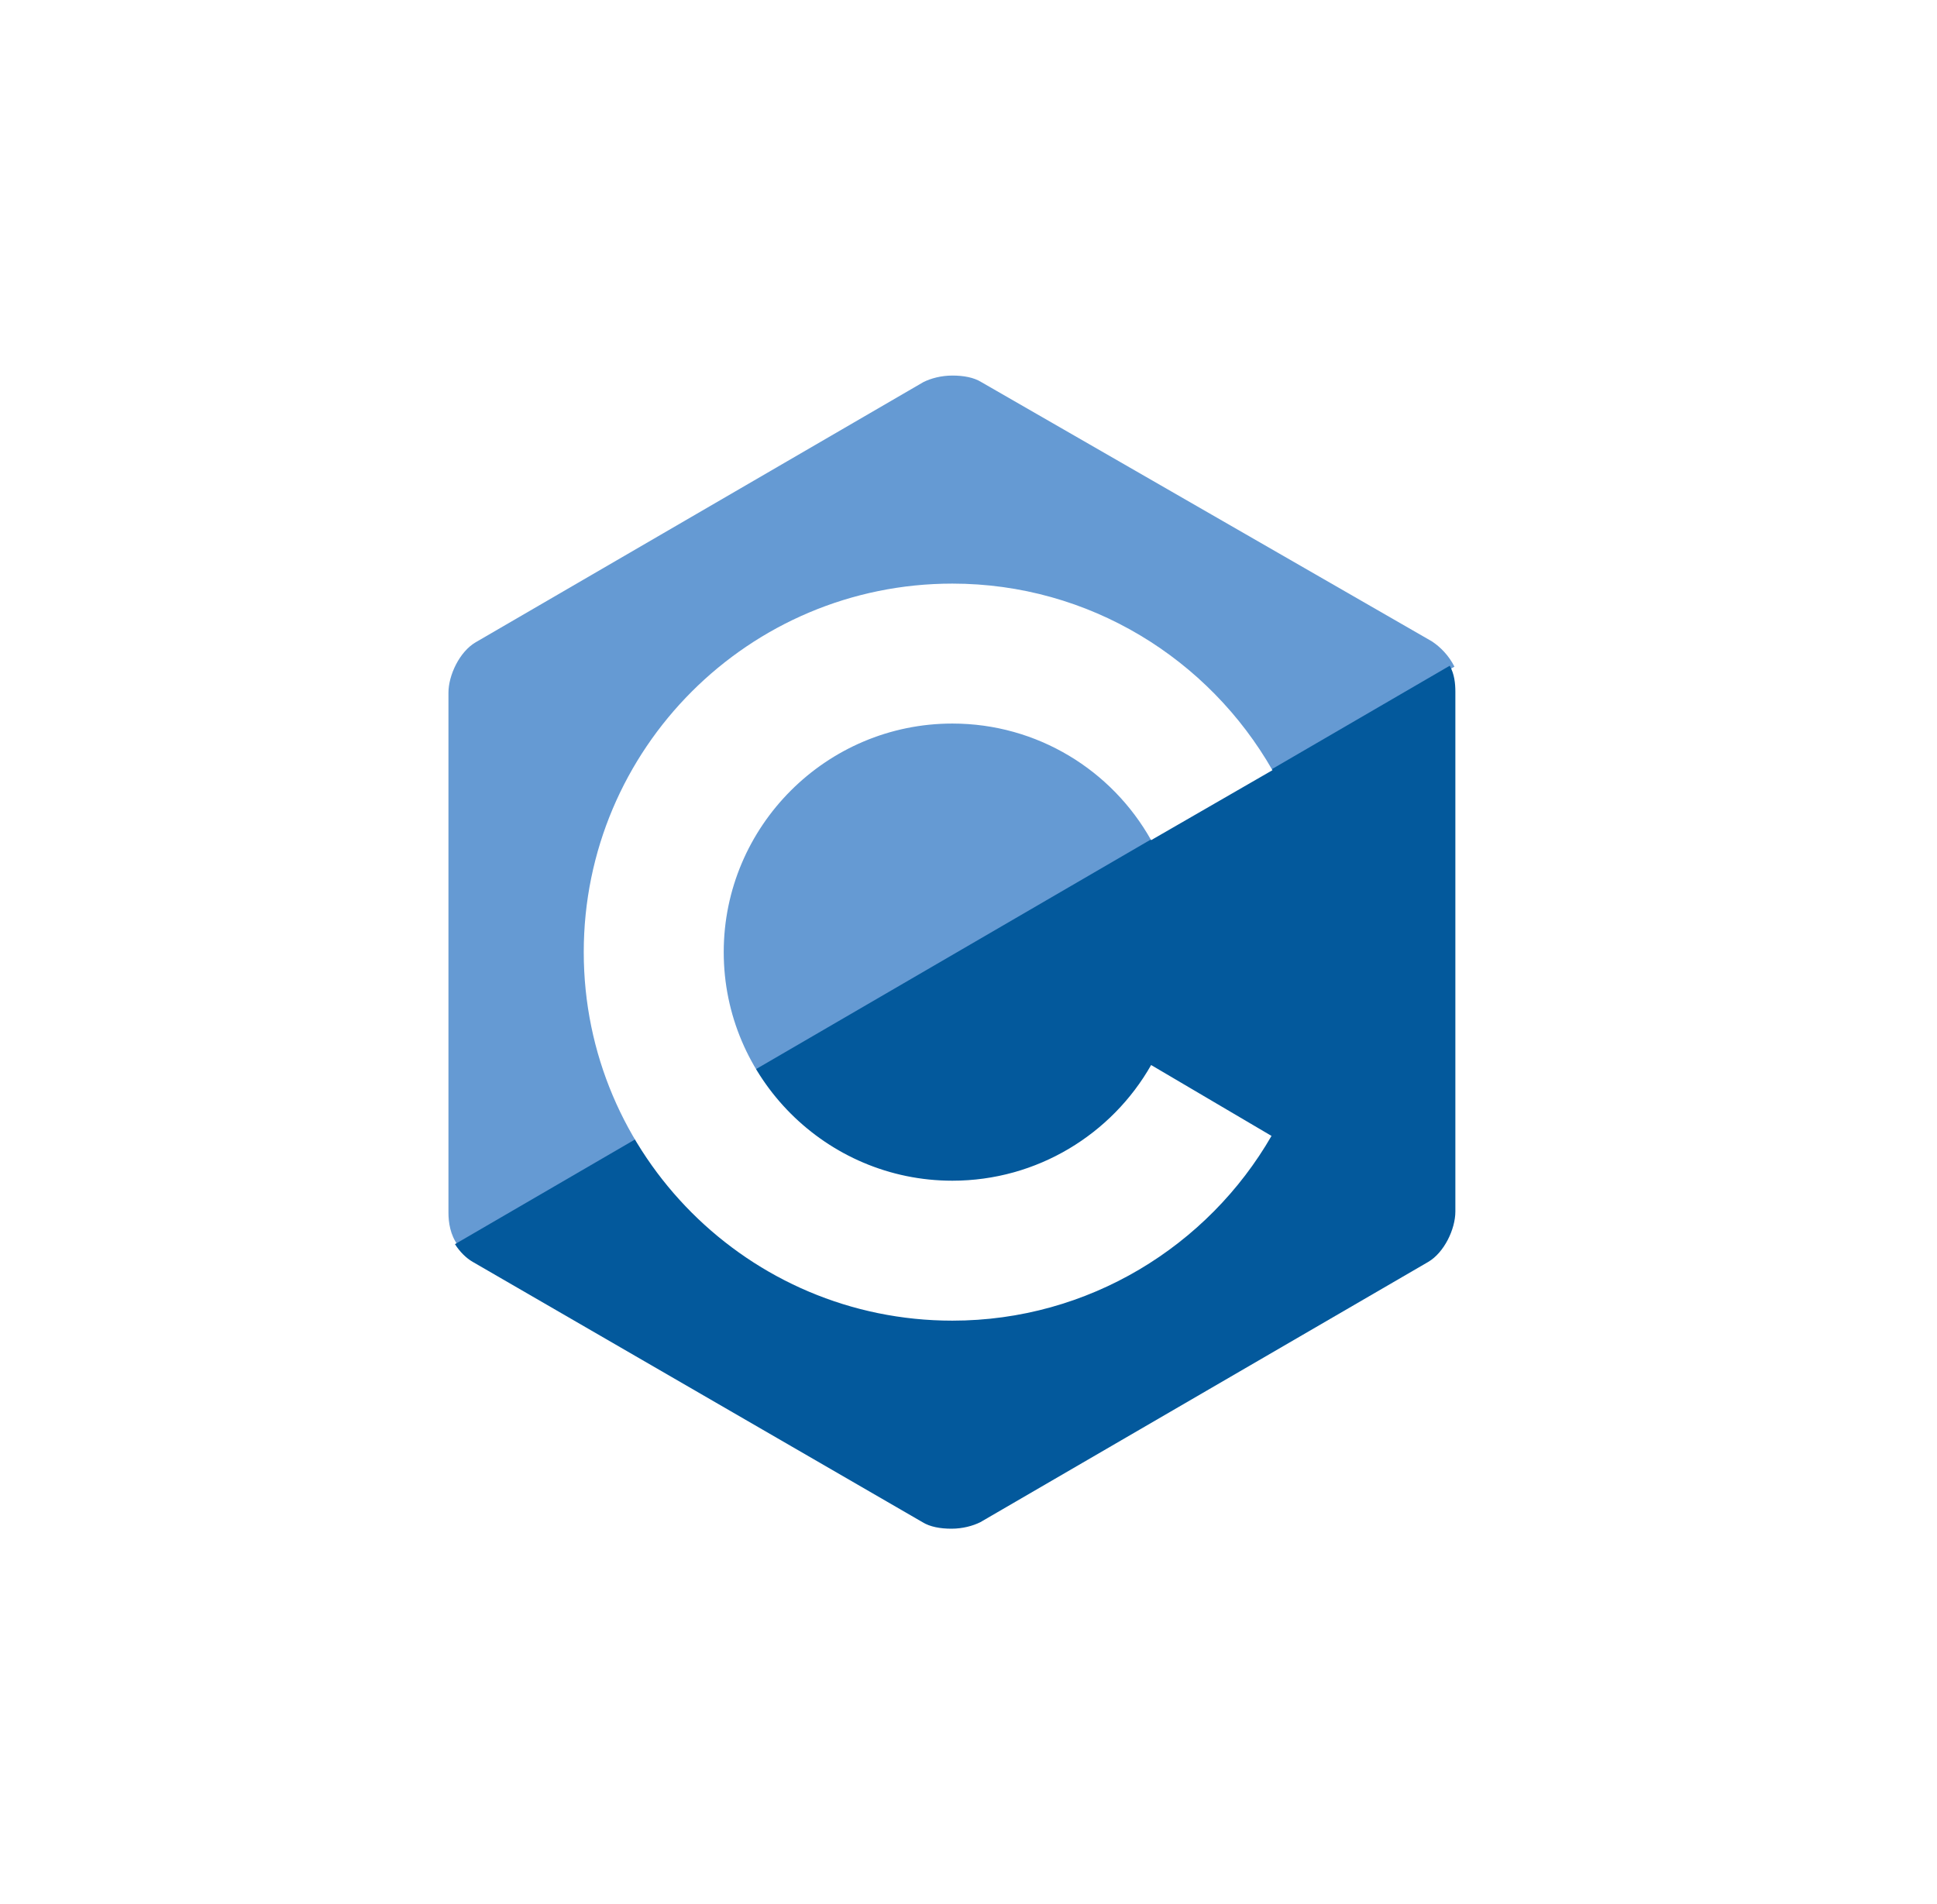 <svg width="60" height="59" viewBox="0 0 60 59" fill="none" xmlns="http://www.w3.org/2000/svg">
<g filter="url(#filter0_d_239_496)">
<rect x="6" y="6" width="47.125" height="46.938" rx="8" fill="white"/>
</g>
<path d="M44.358 19.874L30.396 11.838C30.165 11.694 29.847 11.636 29.5 11.636C29.153 11.636 28.835 11.723 28.604 11.838L14.729 19.903C14.238 20.192 13.891 20.915 13.891 21.464V37.565C13.891 37.883 13.948 38.259 14.18 38.577L45.052 20.655C44.878 20.308 44.618 20.048 44.358 19.874Z" fill="#659AD3"/>
<path d="M14.093 38.548C14.238 38.779 14.44 38.981 14.643 39.097L28.575 47.162C28.806 47.306 29.125 47.364 29.471 47.364C29.818 47.364 30.136 47.277 30.367 47.162L44.242 39.097C44.734 38.808 45.081 38.085 45.081 37.536V21.435C45.081 21.175 45.052 20.886 44.907 20.626L14.093 38.548Z" fill="#03599C"/>
<path d="M35.657 32.998C34.443 35.137 32.13 36.582 29.5 36.582C25.598 36.582 22.418 33.402 22.418 29.5C22.418 25.598 25.598 22.418 29.5 22.418C32.13 22.418 34.443 23.863 35.657 26.031L39.415 23.863C37.449 20.423 33.749 18.082 29.5 18.082C23.198 18.082 18.082 23.198 18.082 29.5C18.082 35.802 23.198 40.918 29.5 40.918C33.72 40.918 37.42 38.605 39.386 35.194L35.657 32.998Z" fill="white"/>
<defs>
<filter id="filter0_d_239_496" x="0" y="0" width="59.125" height="58.938" filterUnits="userSpaceOnUse" color-interpolation-filters="sRGB">
<feFlood flood-opacity="0" result="BackgroundImageFix"/>
<feColorMatrix in="SourceAlpha" type="matrix" values="0 0 0 0 0 0 0 0 0 0 0 0 0 0 0 0 0 0 127 0" result="hardAlpha"/>
<feOffset/>
<feGaussianBlur stdDeviation="3"/>
<feComposite in2="hardAlpha" operator="out"/>
<feColorMatrix type="matrix" values="0 0 0 0 0 0 0 0 0 0 0 0 0 0 0 0 0 0 0.3 0"/>
<feBlend mode="normal" in2="BackgroundImageFix" result="effect1_dropShadow_239_496"/>
<feBlend mode="normal" in="SourceGraphic" in2="effect1_dropShadow_239_496" result="shape"/>
</filter>
</defs>
</svg>
